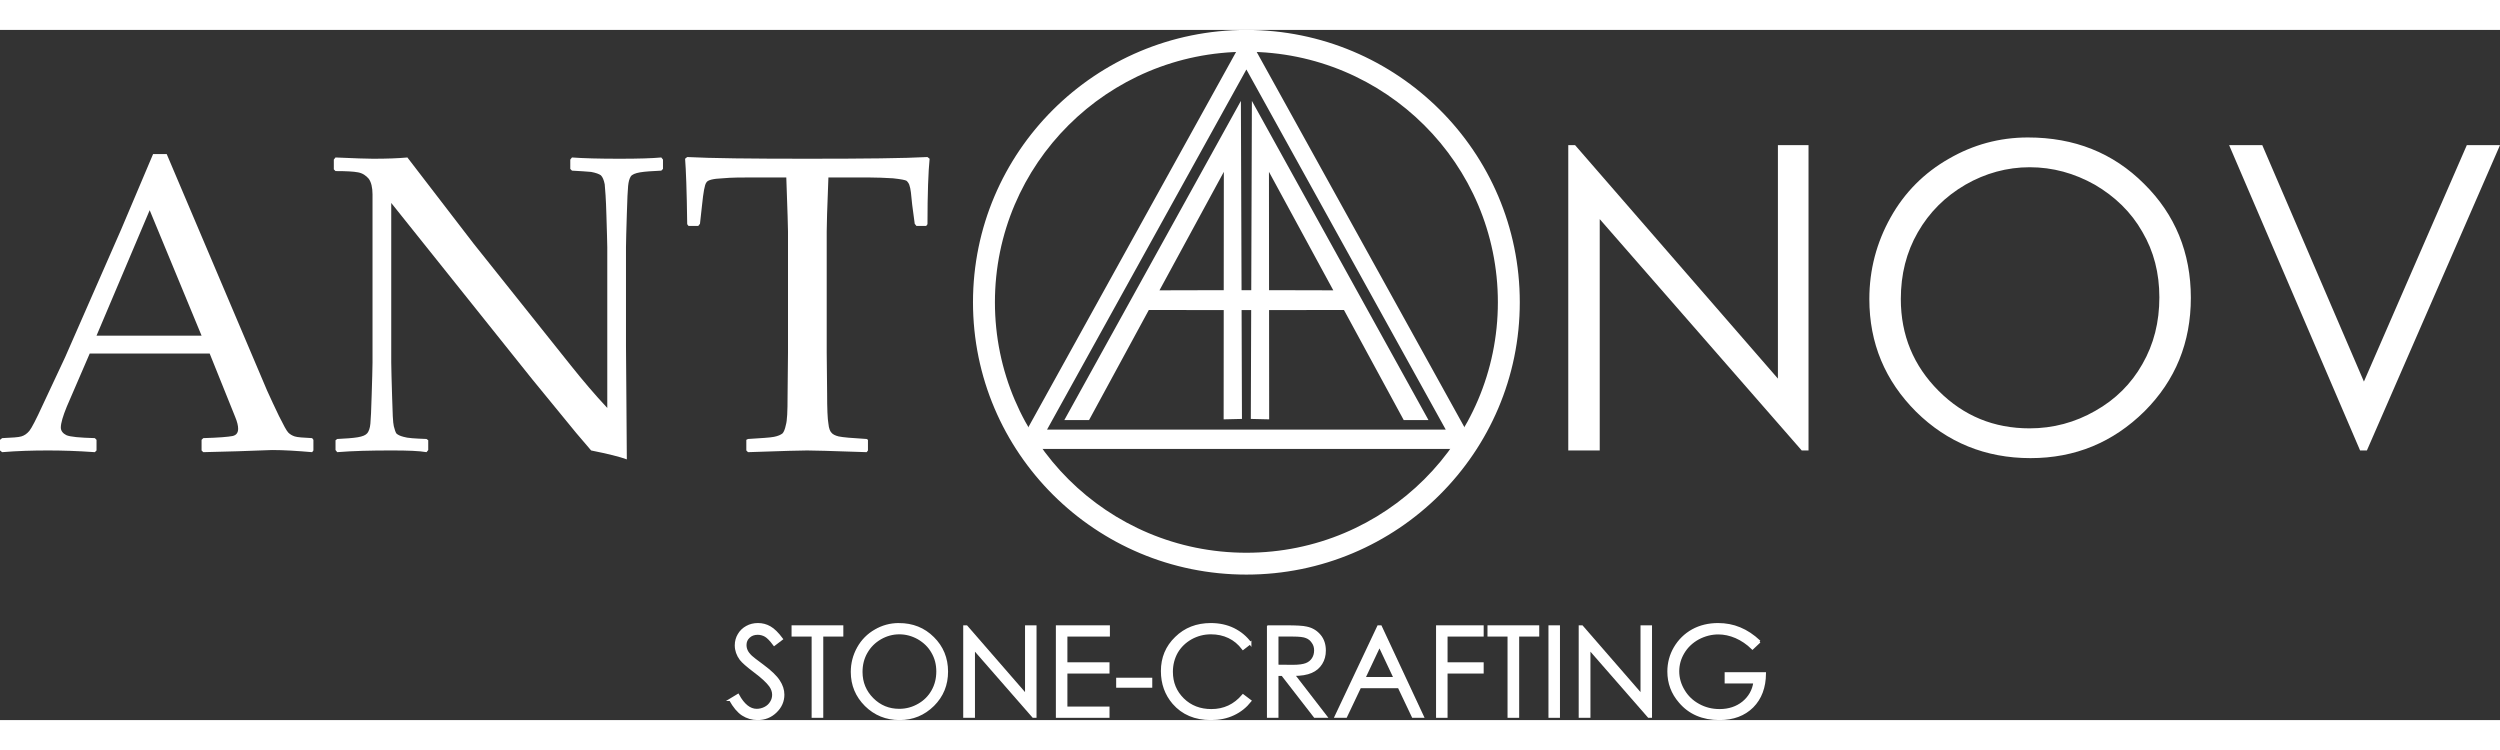 <?xml version="1.0" encoding="UTF-8"?>
<!DOCTYPE svg PUBLIC "-//W3C//DTD SVG 1.1//EN" "http://www.w3.org/2000/svg">
<svg xmlns="http://www.w3.org/2000/svg" xml:space="preserve" width="200px" height="60px" version="1.1" style="shape-rendering:geometricPrecision; text-rendering:geometricPrecision; image-rendering:optimizeQuality; fill-rule:evenodd; clip-rule:evenodd"
     viewBox="0 0 110000 30367"
     xmlns:xlink="http://www.w3.org/1999/xlink">
  <rect x="0" y="0" width="110000" height="30367" fill="#333333" stroke="none"/>
  <style type="text/css">
    .str0 {stroke:white;stroke-width:109.039}
    .fil3 {fill:none}
    .fil1 {fill:none;fill-rule:nonzero}
    .fil2 {fill:#FFF}
    .fil0 {fill:#FFF;fill-rule:nonzero}
  </style>
    <g id="Слой_x0020_1">
        <path class="fil0" d="M32136 29457l336 -204c238,435 514,656 823,656 132,0 259,-33 375,-94 116,-60 204,-143 265,-248 66,-105 93,-215 93,-331 0,-132 -44,-265 -132,-392 -127,-176 -353,-386 -684,-634 -331,-248 -535,-430 -618,-541 -138,-187 -210,-391 -210,-607 0,-171 44,-331 127,-469 83,-143 199,-253 348,-336 149,-83 314,-122 491,-122 187,0 364,45 524,138 165,94 336,265 519,508l-326 248c-149,-198 -276,-331 -381,-391 -105,-61 -220,-94 -347,-94 -160,0 -293,49 -392,143 -105,100 -154,215 -154,359 0,88 16,171 55,254 33,77 99,165 198,259 50,49 221,182 513,397 342,254 580,480 707,679 127,193 193,391 193,596 0,287 -111,535 -326,744 -221,216 -485,320 -800,320 -237,0 -458,-66 -656,-193 -194,-127 -376,-347 -541,-645zm2764 -2836l0 -386 2168 0 0 386 -883 0 0 3575 -402 0 0 -3575 -883 0zm4629 -486c601,0 1103,199 1506,602 403,397 607,894 607,1478 0,580 -199,1071 -601,1473 -409,403 -900,607 -1479,607 -585,0 -1081,-204 -1484,-601 -403,-403 -607,-888 -607,-1462 0,-381 94,-734 276,-1059 182,-326 436,-580 756,-762 314,-182 656,-276 1026,-276zm22 387c-292,0 -574,77 -833,226 -265,154 -469,358 -618,618 -149,259 -221,546 -221,866 0,469 166,866 491,1192 326,325 718,485 1181,485 303,0 590,-77 850,-226 265,-149 469,-353 612,-607 149,-259 221,-546 221,-866 0,-315 -72,-596 -221,-850 -143,-254 -353,-458 -618,-612 -265,-149 -546,-226 -844,-226zm2891 3674l0 -3961 88 0 2632 3029 0 -3029 397 0 0 3961 -88 0 -2621 -3001 0 3001 -408 0zm4083 -3961l2267 0 0 386 -1870 0 0 1241 1854 0 0 387 -1854 0 0 1561 1854 0 0 386 -2251 0 0 -3961zm2648 2306l1479 0 0 331 -1479 0 0 -331zm5826 -1578l-314 243c-171,-226 -376,-397 -618,-513 -243,-116 -508,-171 -795,-171 -314,0 -607,77 -877,226 -270,154 -480,358 -629,612 -143,254 -221,547 -221,866 0,480 166,883 497,1209 331,325 750,485 1252,485 558,0 1021,-215 1391,-651l314 237c-199,249 -441,447 -739,585 -293,138 -624,204 -988,204 -695,0 -1241,-231 -1644,-695 -331,-386 -502,-855 -502,-1407 0,-579 204,-1070 612,-1462 403,-397 916,-596 1529,-596 369,0 700,72 998,216 298,149 546,353 734,612zm817 -728l789 0c441,0 739,16 899,55 237,50 425,165 574,342 149,177 220,397 220,657 0,215 -49,402 -154,568 -99,160 -243,287 -436,369 -188,83 -447,127 -778,127l1424 1843 -486 0 -1429 -1843 -226 0 0 1843 -397 0 0 -3961zm397 386l0 1346 684 6c265,0 463,-28 590,-78 127,-49 227,-126 298,-237 72,-110 105,-237 105,-375 0,-132 -33,-254 -110,-359 -72,-110 -166,-187 -282,-231 -115,-50 -314,-72 -584,-72l-701 0zm4552 -386l1848 3961 -425 0 -618 -1302 -1716 0 -618 1302 -441 0 1870 -3961 100 0zm-50 833l-679 1440 1358 0 -679 -1440zm2510 -833l1986 0 0 386 -1589 0 0 1241 1589 0 0 387 -1589 0 0 1947 -397 0 0 -3961zm2284 386l0 -386 2169 0 0 386 -883 0 0 3575 -403 0 0 -3575 -883 0zm2687 -386l397 0 0 3961 -397 0 0 -3961zm1308 3961l0 -3961 88 0 2632 3029 0 -3029 397 0 0 3961 -88 0 -2621 -3001 0 3001 -408 0zm7906 -3299l-309 292c-221,-215 -464,-380 -728,-496 -260,-111 -519,-166 -773,-166 -309,0 -607,77 -888,226 -281,155 -502,364 -657,624 -154,259 -231,535 -231,827 0,298 82,585 242,850 160,270 381,480 663,634 281,155 590,232 926,232 409,0 756,-116 1038,-342 281,-232 452,-529 502,-894l-1264 0 0 -386 1711 0c-6,613 -188,1098 -547,1457 -358,358 -844,540 -1445,540 -734,0 -1319,-248 -1744,-750 -331,-381 -496,-828 -496,-1330 0,-375 94,-728 281,-1048 193,-325 453,-579 778,-761 331,-182 706,-271 1120,-271 337,0 657,61 949,183 298,121 590,314 872,579z"/>
        <path class="fil1 str0" d="M32135 29474l337 -204c237,435 513,656 822,656 133,0 259,-33 375,-93 116,-61 204,-144 265,-249 66,-105 94,-215 94,-331 0,-132 -44,-265 -132,-392 -127,-176 -353,-386 -685,-634 -330,-249 -535,-431 -617,-541 -139,-187 -210,-392 -210,-607 0,-171 44,-331 127,-469 83,-143 198,-253 347,-336 149,-83 315,-122 491,-122 188,0 364,45 524,138 166,94 337,265 519,508l-326 248c-148,-199 -275,-331 -380,-392 -105,-60 -221,-94 -348,-94 -160,0 -292,50 -391,144 -105,99 -155,215 -155,359 0,88 17,171 55,253 34,78 100,166 199,260 50,49 221,182 513,397 342,254 579,480 706,679 127,193 193,391 193,596 0,287 -110,535 -325,744 -221,216 -486,320 -800,320 -237,0 -458,-66 -657,-193 -193,-127 -375,-347 -541,-645zm2677 722"/>
        <path class="fil1 str0" d="M34883 26638l0 -386 2169 0 0 386 -883 0 0 3575 -403 0 0 -3575 -883 0zm2279 3558"/>
        <path class="fil1 str0" d="M39547 26152c601,0 1103,199 1506,602 403,397 607,894 607,1478 0,580 -198,1071 -602,1473 -408,403 -899,607 -1478,607 -585,0 -1081,-204 -1484,-601 -403,-403 -607,-888 -607,-1462 0,-381 94,-734 276,-1059 182,-326 436,-580 756,-762 314,-182 656,-276 1026,-276zm22 387c-292,0 -574,77 -833,226 -265,154 -469,358 -618,618 -149,259 -221,546 -221,866 0,469 166,866 491,1192 326,325 717,485 1181,485 303,0 590,-77 850,-226 264,-149 469,-353 612,-607 149,-259 221,-546 221,-866 0,-315 -72,-596 -221,-850 -143,-254 -353,-458 -618,-612 -265,-149 -546,-226 -844,-226zm2387 3657"/>
        <path class="fil1 str0" d="M42436 30213l0 -3961 88 0 2632 3029 0 -3029 397 0 0 3961 -88 0 -2621 -3001 0 3001 -408 0zm3603 -17"/>
        <path class="fil1 str0" d="M46513 26252l2268 0 0 386 -1870 0 0 1241 1853 0 0 386 -1853 0 0 1562 1853 0 0 386 -2251 0 0 -3961zm2483 3944"/>
        <polygon class="fil1 str0" points="49166,28889 50645,28889 50645,28558 49166,28558 "/>
        <path class="fil1 str0" d="M55007 26980l-314 243c-172,-226 -375,-397 -618,-513 -243,-116 -508,-171 -795,-171 -314,0 -607,77 -877,226 -270,154 -480,358 -629,612 -143,254 -221,546 -221,866 0,481 166,883 497,1209 331,325 750,485 1252,485 557,0 1021,-215 1391,-651l314 237c-198,249 -441,447 -739,585 -292,138 -624,204 -988,204 -695,0 -1241,-231 -1644,-695 -331,-386 -502,-855 -502,-1407 0,-579 204,-1070 612,-1462 403,-397 916,-596 1529,-596 369,0 701,72 998,216 298,149 547,353 734,612zm306 3216"/>
        <path class="fil1 str0" d="M55800 26252l789 0c442,0 740,16 900,55 237,50 425,165 574,342 149,177 220,397 220,657 0,215 -49,402 -154,568 -100,160 -243,287 -436,369 -188,83 -447,127 -778,127l1424 1843 -486 0 -1429 -1843 -226 0 0 1843 -398 0 0 -3961zm398 386l0 1346 684 6c265,0 463,-28 590,-78 127,-49 226,-127 298,-237 72,-110 105,-237 105,-375 0,-132 -33,-254 -110,-359 -72,-110 -166,-187 -282,-231 -115,-50 -314,-72 -585,-72l-700 0zm2464 3558"/>
        <path class="fil1 str0" d="M60747 26252l1849 3961 -425 0 -618 -1302 -1716 0 -618 1302 -442 0 1871 -3961 99 0zm-50 833l-678 1440 1357 0 -679 -1440zm2047 3111"/>
        <path class="fil1 str0" d="M63241 26252l1986 0 0 386 -1589 0 0 1241 1589 0 0 386 -1589 0 0 1948 -397 0 0 -3961zm2179 3944"/>
        <path class="fil1 str0" d="M65504 26638l0 -386 2168 0 0 386 -883 0 0 3575 -403 0 0 -3575 -882 0zm2266 3558"/>
        <polygon class="fil1 str0" points="68187,30213 68584,30213 68584,26252 68187,26252 "/>
        <path class="fil1 str0" d="M69517 30213l0 -3961 88 0 2632 3029 0 -3029 397 0 0 3961 -88 0 -2621 -3001 0 3001 -408 0zm3583 -17"/>
        <path class="fil1 str0" d="M77418 26914l-309 292c-220,-215 -464,-380 -728,-496 -259,-111 -519,-166 -773,-166 -309,0 -606,77 -888,226 -281,155 -502,364 -656,624 -155,259 -232,535 -232,827 0,298 83,585 243,850 160,270 380,480 662,634 281,155 590,232 927,232 408,0 755,-116 1037,-342 281,-232 452,-529 502,-894l-1264 0 0 -386 1711 0c-6,612 -188,1098 -546,1457 -359,358 -845,540 -1446,540 -734,0 -1319,-248 -1743,-750 -331,-381 -497,-828 -497,-1330 0,-375 94,-728 282,-1048 193,-325 452,-579 777,-761 332,-183 707,-271 1120,-271 337,0 657,61 949,183 298,121 591,314 872,579zm493 3282"/>
        <path class="fil0" d="M94 18579l-94 -75 0 -468 94 -75c430,-19 729,-37 842,-75 131,-37 243,-112 355,-243 94,-112 300,-505 599,-1160l973 -2077 2470 -5632c468,-1104 935,-2208 1403,-3312l599 0 3892 9169 524 1235c149,336 337,729 524,1122 205,412 336,655 411,730 75,75 169,131 281,168 112,38 374,56 767,75l56 75 0 468 -56 75c-655,-56 -1235,-94 -1759,-94 -1010,38 -2021,75 -3031,94l-75 -75 0 -468 75 -75c692,-19 1104,-56 1291,-93 168,-38 243,-150 243,-318 0,-131 -37,-300 -131,-524l-1122 -2788 -5277 0 -1010 2339c-169,411 -262,729 -262,916 0,150 93,262 243,337 168,75 580,112 1254,131l74 75 0 468 -74 75c-786,-56 -1460,-75 -2059,-75 -673,0 -1347,19 -2020,75zm4153 -5127l4622 0 -2283 -5520 -2339 5520zm10591 5127l-75 -94 0 -430 75 -56c374,-19 674,-38 898,-75 225,-38 356,-94 431,-187 56,-75 112,-206 130,-412 19,-187 38,-599 57,-1272 18,-655 37,-1142 37,-1422l0 -7391c0,-300 -56,-543 -168,-693 -113,-131 -262,-243 -468,-280 -187,-38 -524,-56 -992,-56l-75 -75 0 -431 75 -93c842,37 1385,56 1647,56 617,0 1122,-19 1515,-56l2919 3798 4285 5370c524,655 1048,1273 1591,1853l0 -7073c0,-225 -19,-693 -38,-1403 -18,-712 -56,-1179 -75,-1366 -37,-188 -93,-319 -168,-393 -75,-56 -225,-113 -430,-150 -206,-19 -487,-37 -842,-56l-75 -75 0 -412 75 -93c486,37 1197,56 2095,56 842,0 1441,-19 1834,-56l75 93 0 412 -75 75c-393,19 -711,37 -936,75 -205,37 -355,93 -411,187 -56,93 -94,224 -112,411 -19,169 -38,599 -57,1254 -18,674 -37,1141 -37,1441l0 4341 19 2507c0,824 18,1647 18,2489 -299,-112 -823,-243 -1571,-393l-655 -767 -1946 -2377 -6194 -7746 0 7017c0,280 19,786 38,1496 18,712 37,1161 75,1310 37,150 75,262 112,318 56,57 168,113 318,150 168,56 505,75 1010,94l75 56 0 430 -75 94c-318,-56 -823,-75 -1534,-75 -917,0 -1703,19 -2395,75zm25971 -12986l94 75c-56,561 -94,1516 -94,2881l-56 75 -430 0 -75 -93 -112 -842c-38,-449 -75,-730 -113,-824 -18,-93 -74,-168 -131,-224 -56,-38 -261,-75 -598,-112 -337,-19 -711,-38 -1123,-38l-1721 0c-57,1366 -75,2171 -75,2376l0 5333 18 1778c0,692 19,1141 57,1347 18,206 74,337 131,393 56,75 168,131 318,168 168,38 580,75 1235,113l56 37 0 468 -56 75c-1553,-56 -2433,-75 -2620,-75 -187,0 -1067,19 -2601,75l-75 -75 0 -468 75 -37c580,-38 954,-57 1142,-94 187,-37 299,-93 374,-150 56,-56 112,-187 149,-374 57,-187 75,-599 75,-1254l19 -1927 0 -5333c0,-93 -19,-879 -75,-2376l-1366 0c-561,0 -1048,0 -1440,38 -412,18 -655,74 -712,187 -74,93 -131,430 -187,973l-93 842 -75 93 -430 0 -57 -75c-18,-1478 -56,-2432 -93,-2881l93 -75c1048,56 2807,75 5277,75 2526,0 4285,-19 5295,-75z"/>
        <path class="fil0" d="M69004 18504l0 -13435 299 0 8925 10273 0 -10273 1347 0 0 13435 -299 0 -8888 -10179 0 10179 -1384 0zm20226 -13772c2040,0 3743,674 5109,2040 1366,1347 2058,3031 2058,5014 0,1965 -674,3631 -2040,4996 -1384,1366 -3050,2059 -5014,2059 -1984,0 -3668,-693 -5034,-2040 -1366,-1366 -2058,-3012 -2058,-4958 0,-1291 318,-2489 936,-3593 617,-1104 1478,-1965 2563,-2582 1067,-618 2227,-936 3480,-936zm75 1310c-991,0 -1946,262 -2825,767 -898,524 -1591,1217 -2096,2096 -505,879 -748,1852 -748,2938 0,1590 561,2937 1665,4041 1104,1104 2433,1647 4004,1647 1030,0 2002,-262 2882,-767 898,-505 1590,-1198 2077,-2059 505,-879 748,-1852 748,-2937 0,-1067 -243,-2021 -748,-2882 -487,-860 -1198,-1553 -2096,-2077 -898,-505 -1852,-767 -2863,-767zm8776 -973l1459 0 4472 10404 4528 -10404 1460 0 -5857 13435 -299 0 -5763 -13435z"/>
        <path class="fil2" d="M54841 151l10123 18287 -20246 0 10123 -18287zm0 1590l8772 15846 -17544 0 8772 -15846z"/>
        <path class="fil2" d="M58665 11458l-2831 -5214 4 5207 2827 7zm-3824 869l211 0 -16 4789 807 19 -4 -4808 3295 -4 2629 4842 1089 0 -7769 -14041 -28 8327 -427 0 -29 -8327 -7768 14041 1088 0 2629 -4842 3296 4 -4 4808 806 -19 -16 -4789 211 0zm-3824 -869l2832 -5214 -5 5207 -2827 7z"/>
        <path class="fil2" d="M54841 55c6614,0 11975,5340 11975,11928 0,6587 -5361,11928 -11975,11928 -6613,0 -11975,-5341 -11975,-11928 0,-6588 5362,-11928 11975,-11928zm0 852c6141,0 11120,4959 11120,11076 0,6117 -4979,11076 -11120,11076 -6141,0 -11119,-4959 -11119,-11076 0,-6117 4978,-11076 11119,-11076z"/>
        <path class="fil3 str0" d="M54841 55c6614,0 11975,5340 11975,11928 0,6587 -5361,11928 -11975,11928 -6613,0 -11975,-5341 -11975,-11928 0,-6588 5362,-11928 11975,-11928zm0 852c6141,0 11120,4959 11120,11076 0,6117 -4979,11076 -11120,11076 -6141,0 -11119,-4959 -11119,-11076 0,-6117 4978,-11076 11119,-11076z"/>
 </g>
</svg>
